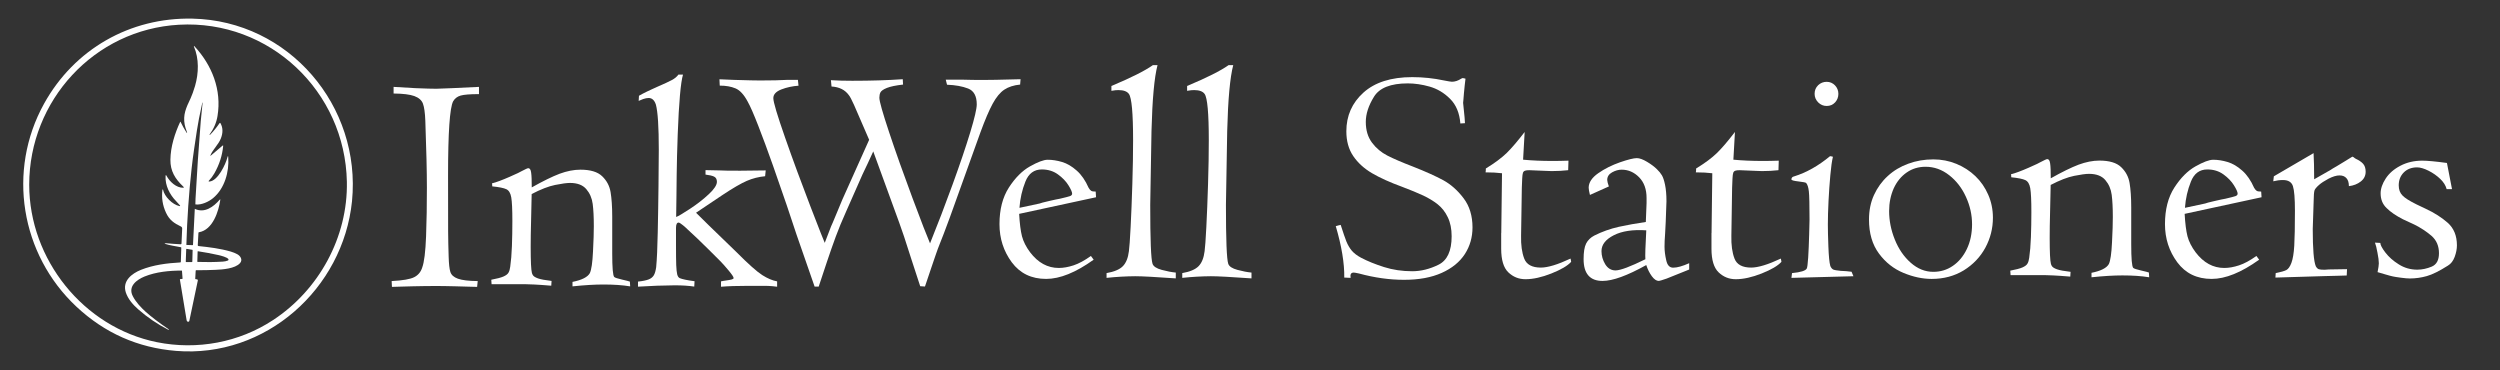 <?xml version="1.0" encoding="utf-8"?>
<!-- Generator: Adobe Illustrator 28.0.0, SVG Export Plug-In . SVG Version: 6.00 Build 0)  -->
<svg version="1.1" id="Layer_1" xmlns="http://www.w3.org/2000/svg" xmlns:xlink="http://www.w3.org/1999/xlink" x="0px" y="0px"
	 viewBox="0 0 3355 496.5" style="enable-background:new 0 0 3355 496.5;" xml:space="preserve">
<rect x="0" y="0" width="3355" height="496.5" fill="#333333" stroke="none"/>
<style type="text/css">
	.st0{fill:#FFFFFF;}
	.st1{fill:none;}
</style>
<g>
	<path class="st0" d="M472.4,270c-12,117.7-116.2,210.7-236.1,200.9c-51.4-4.2-96-24-133.9-59.5C27.6,341.3,9.3,229.1,59.1,139.2
		C99.6,66,174.5,23.2,258.3,25C387.7,27.8,485,142.2,472.4,270z M465.5,243.9C463.1,122.5,361.7,26.4,240.1,33.2
		C126.3,39.6,39.2,135.1,39.2,247.9c0,100.1,72.7,191.3,171.3,211.3c54,10.9,110.3,0.4,156-29.7C428,389.2,467,318.1,465.5,243.9z"
		/>
	<path class="st1" d="M240.1,33.2c121.6-6.8,223,89.3,225.4,210.7c1.5,74.2-37.5,145.3-99,185.6c-45.7,30-102,40.6-156,29.7
		c-98.6-20-171.3-111.2-171.3-211.3C39.2,135.1,126.3,39.6,240.1,33.2z M282.6,208.7c3.5-8.3,11-14.6,14.1-22.8
		c2.6-6.8,3.2-14-0.6-20.6c-0.2-0.3-0.6-0.4-0.9-0.2c-0.1,0-0.2,0.1-0.2,0.2c-3.8,5.7-8.1,10.9-12.9,15.8c-0.1,0.1-0.3,0.2-0.4,0
		l-0.2-0.2c-0.1,0-0.1-0.1,0-0.2c5.7-7.8,9.2-16.1,10.7-24.9c5.7-35-7.3-68.2-31.1-93.8c0-0.1-0.1-0.1-0.2-0.1c-0.2,0-0.4,0-0.4,0.2
		c0,0.1,0,0.2,0,0.3c7.1,16.5,6.5,35.9,1.6,52.9c-2,7-4,12.6-6,16.7c-6.2,13.1-10.3,22.1-7.9,35.5c0.3,1.8,1.4,5.3,3.2,10.5
		c0.1,0.3,0,0.4-0.3,0.4c-0.2,0-0.3-0.1-0.5-0.4c-3-4.7-5.6-9.5-8-14.4c-0.1-0.2-0.3-0.2-0.4-0.1c-0.1,0-0.1,0.1-0.1,0.1
		c-7.3,15.7-12.9,33.5-13.1,50.8c-0.2,15.2,6.4,25.8,17.1,35.9c0.4,0.4,0.6,0.7,0.8,1.1c0.1,0.3,0,0.5-0.3,0.6c-0.1,0-0.1,0-0.2,0
		c-9.6,0.1-18.3-8.2-22.5-15.9c-0.9-1.6-1.3-1.5-1.4,0.3c-0.7,12.5,5.5,24.7,14.1,33.5c1.9,2,3.6,3.8,5,5.5c0.9,1,0.6,1.4-0.7,1.1
		c-9-1.9-20.1-12.9-21.8-22c0-0.1-0.1-0.2-0.2-0.2c-0.1,0-0.2,0-0.3,0c-0.1,0-0.3,0.1-0.3,0.2c-1.4,10.9,0.2,21.2,4.8,31
		c4.5,9.6,10.8,14,20.1,18.5c1,0.5,1.6,1.5,1.6,2.6l-0.9,19.9c0,0.9-0.5,1.3-1.4,1.3c-6.6-0.3-12.6-0.8-18-1.3c-1-0.1-2-0.1-2.8,0.1
		c-0.7,0.2-0.7,0.4,0,0.6c6.8,2.3,14.3,3.1,21.4,4.6c0.4,0.1,0.6,0.3,0.5,0.7l-0.6,18.8c0,0.6-0.3,0.8-0.9,0.9
		c-17.9,1-36,3.3-52.6,9.9c-12.4,4.9-25.4,15-20.3,30.5c2.9,8.8,9.8,16.6,16.7,22.6c12.4,10.8,25.9,20,40.5,27.5c0,0,0.1,0,0.1,0
		l0.2-0.2c0.3-0.2,0.3-0.4,0-0.6c-13.1-8.9-23.3-16.6-30.7-23.3c-6.6-6-13.4-13.3-17.5-21.2c-6.8-13.2,5.3-22,15.7-26.3
		c15.5-6.3,33.4-8,50-8c0.1,0,0.3,0.1,0.3,0.2l0.8,10.4c0,0.3-0.2,0.5-0.5,0.6l-2.8,0.3c-0.2,0-0.4,0.2-0.3,0.4c0,0,0,0,0,0
		c3,18.2,6,36.3,9,54.4c0.2,0.9,0.5,1.6,1.1,2c0.8,0.6,1.8,0.4,2.4-0.4c0.1-0.2,0.2-0.4,0.3-0.6l11.4-54.2c0.1-0.6-0.3-1.2-0.9-1.3
		c0,0-0.1,0-0.1,0l-2.1-0.3c-0.3,0-0.4-0.2-0.4-0.5l0.6-10.8c0-0.4,0.3-0.7,0.7-0.7c8.6,0,17.3-0.1,26-0.5c9.2-0.4,26.2-1.5,32.8-9
		c3.9-4.5,0.7-9.5-3.6-11.9c-2.8-1.5-5.7-2.8-8.8-3.6c-14.1-4.1-28.9-5.9-43.4-7.4c-0.6-0.1-1-0.5-0.9-1.1l0.9-16.7
		c0-0.4,0.2-0.6,0.6-0.7c18.7-3.1,26.6-28.2,28.8-43.9c0-0.2-0.1-0.3-0.2-0.2c-0.3,0.1-0.6,0.2-0.8,0.5
		c-8.1,9.5-20.3,18.4-33.2,12.2c-0.1,0-0.1,0-0.2,0.1c0,0,0,0,0,0l-2.4,48.2c0,0.2-0.2,0.4-0.4,0.4c0,0,0,0,0,0l-8.3-0.3
		c-0.2,0-0.2-0.1-0.2-0.2c1-34.4,3.3-68.7,7.1-102.9c1.8-16.8,4.6-34,7.1-50.9c1.3-8.8,3.7-21.1,7.2-36.9c0-0.1,0.1-0.2,0.2-0.1l0,0
		c0.1,0,0.2,0.1,0.2,0.2c-0.8,8.3-1.9,17-2.5,24.9c-2.8,34.6-5.2,69.2-7,103.8c-0.1,2.4-0.2,4.8-0.2,7.2c0,0.4,0.2,0.5,0.5,0.6
		c7.7,0.8,17.2-3.7,23.1-8.4c15.8-12.9,22-35.5,20.5-54.7c-0.2-2.4-0.5-2.4-1.1-0.1c-2.3,9.1-12.8,31.6-24.1,32.4
		c-1.4,0.1-1.6-0.3-0.6-1.3c2.7-2.8,5.1-6,7.2-9.7c6.6-11.5,10.5-23.8,11.8-36.8c0.1-0.8-0.2-1-0.8-0.4l-15.9,13.5
		C282.5,209.2,282.4,209.1,282.6,208.7z"/>
	<path class="st0" d="M282.8,208.9l15.9-13.5c0.6-0.5,0.9-0.4,0.8,0.4c-1.2,13-5.2,25.2-11.8,36.8c-2.1,3.7-4.5,6.9-7.2,9.7
		c-0.9,1-0.7,1.4,0.6,1.3c11.3-0.8,21.8-23.3,24.1-32.4c0.6-2.3,1-2.3,1.1,0.1c1.4,19.2-4.8,41.8-20.5,54.7
		c-5.8,4.8-15.4,9.2-23.1,8.4c-0.4,0-0.5-0.2-0.5-0.6c0-2.4,0.1-4.9,0.2-7.2c1.9-34.6,4.2-69.2,7-103.8c0.6-7.8,1.8-16.5,2.5-24.9
		c0-0.1,0-0.2-0.2-0.2l0,0c-0.1,0-0.2,0-0.2,0.1c-3.5,15.9-5.9,28.2-7.2,36.9c-2.5,16.9-5.3,34.1-7.1,50.9
		c-3.8,34.1-6.1,68.4-7.1,102.9c0,0.2,0.1,0.2,0.2,0.2l8.3,0.3c0.2,0,0.4-0.2,0.4-0.4c0,0,0,0,0,0l2.4-48.2c0-0.1,0.1-0.1,0.1-0.1
		c0,0,0,0,0,0c13,6.2,25.2-2.8,33.2-12.2c0.2-0.2,0.5-0.4,0.8-0.5c0.2,0,0.3,0,0.2,0.2c-2.2,15.7-10.1,40.8-28.8,43.9
		c-0.4,0.1-0.6,0.3-0.6,0.7l-0.9,16.7c0,0.5,0.4,1,0.9,1.1c14.5,1.5,29.3,3.3,43.4,7.4c3.1,0.9,6,2.1,8.8,3.6
		c4.3,2.4,7.5,7.5,3.6,11.9c-6.6,7.5-23.6,8.6-32.8,9c-8.7,0.4-17.4,0.6-26,0.5c-0.4,0-0.7,0.3-0.7,0.7l-0.6,10.8
		c0,0.3,0.1,0.4,0.4,0.5l2.1,0.3c0.6,0.1,1.1,0.7,1,1.3c0,0,0,0.1,0,0.1l-11.4,54.2c-0.2,0.9-1.1,1.5-2,1.3c-0.2,0-0.5-0.1-0.6-0.3
		c-0.6-0.4-1-1.1-1.1-2c-3-18-6-36.2-9-54.4c0-0.2,0.1-0.4,0.3-0.5c0,0,0,0,0,0l2.8-0.3c0.3,0,0.5-0.3,0.5-0.6l-0.8-10.4
		c0-0.1-0.1-0.3-0.3-0.2c-16.6,0-34.5,1.7-50,8c-10.4,4.3-22.5,13.1-15.7,26.3c4.1,8,10.9,15.2,17.5,21.2
		c7.4,6.6,17.6,14.4,30.7,23.3c0.3,0.2,0.3,0.4,0,0.6l-0.2,0.2c0,0-0.1,0-0.1,0c-14.6-7.5-28.1-16.6-40.5-27.5
		c-6.9-6-13.8-13.8-16.7-22.6c-5.1-15.5,7.9-25.5,20.3-30.5c16.6-6.6,34.7-8.9,52.6-9.9c0.6,0,0.8-0.3,0.9-0.9l0.6-18.8
		c0-0.4-0.2-0.6-0.5-0.7c-7.1-1.5-14.5-2.3-21.4-4.6c-0.7-0.2-0.7-0.4,0-0.6c0.8-0.2,1.7-0.2,2.8-0.1c5.4,0.5,11.4,1,18,1.3
		c0.9,0,1.4-0.4,1.4-1.3l0.9-19.9c0-1.1-0.6-2.1-1.6-2.6c-9.3-4.4-15.6-8.8-20.1-18.5c-4.6-9.8-6.2-20.2-4.8-31
		c0-0.1,0.1-0.3,0.3-0.2c0.1,0,0.2,0,0.3,0c0.1,0,0.2,0.1,0.2,0.2c1.7,9.1,12.7,20.1,21.8,22c1.3,0.3,1.5-0.1,0.7-1.1
		c-1.4-1.7-3.1-3.5-5-5.5c-8.6-8.8-14.8-21.1-14.1-33.5c0.1-1.8,0.6-1.9,1.4-0.3c4.2,7.7,12.8,16,22.5,15.9c0.3,0,0.5-0.2,0.5-0.5
		c0-0.1,0-0.1,0-0.2c-0.1-0.4-0.4-0.7-0.8-1.1c-10.7-10.1-17.3-20.6-17.1-35.9c0.2-17.4,5.9-35.2,13.1-50.8c0.1-0.2,0.3-0.2,0.4-0.1
		c0.1,0,0.1,0.1,0.1,0.1c2.4,4.9,5,9.7,8,14.4c0.2,0.2,0.3,0.4,0.5,0.4c0.3,0,0.4-0.1,0.3-0.4c-1.8-5.2-2.9-8.6-3.2-10.5
		c-2.5-13.4,1.7-22.5,7.9-35.5c1.9-4.1,3.9-9.7,6-16.7c4.9-17,5.5-36.4-1.6-52.9c0-0.1-0.1-0.2,0-0.3c0-0.2,0.2-0.3,0.4-0.2
		c0.1,0,0.1,0,0.2,0.1c23.8,25.6,36.9,58.8,31.1,93.8c-1.4,8.8-5,17.1-10.7,24.9c0,0.1,0,0.1,0,0.2l0.2,0.2c0.2,0.1,0.3,0.1,0.4,0
		c4.8-4.9,9.1-10.2,12.9-15.8c0.2-0.3,0.6-0.4,0.9-0.2c0.1,0.1,0.2,0.1,0.2,0.2c3.8,6.6,3.3,13.7,0.6,20.6
		c-3.2,8.2-10.7,14.6-14.1,22.8C282.4,209.1,282.5,209.2,282.8,208.9z M258.5,335.8c0-0.3-0.2-0.6-0.5-0.6l-7.4-1.2
		c-0.3-0.1-0.7,0.2-0.7,0.5c0,0,0,0.1,0,0.1l-0.6,16.5c0,0.3,0.3,0.6,0.6,0.6c0,0,0,0,0,0l7.6,0c0.3,0,0.6-0.3,0.6-0.6c0,0,0,0,0,0
		L258.5,335.8z M306.6,347.8c-1.9-2.7-9.8-4.6-13-5.4c-9.3-2.1-18.6-3.8-27.8-5.2c-0.4-0.1-0.6,0.1-0.6,0.5l-0.4,13.2
		c0,0.4,0.2,0.6,0.5,0.6c11.2,0.4,22.4,0.3,33.7-0.4c2.5-0.1,4.7-0.7,6.9-1.5c0.6-0.2,0.9-0.9,0.7-1.5
		C306.7,348,306.6,347.9,306.6,347.8z"/>
	<path class="st1" d="M258.5,335.8l-0.4,15.4c0,0.3-0.3,0.6-0.6,0.6c0,0,0,0,0,0l-7.6,0c-0.3,0-0.6-0.3-0.6-0.6c0,0,0,0,0,0
		l0.6-16.5c0-0.3,0.3-0.6,0.6-0.6c0,0,0.1,0,0.1,0l7.4,1.2C258.2,335.3,258.5,335.5,258.5,335.8z"/>
	<path class="st1" d="M293.6,342.4c3.2,0.7,11,2.7,13,5.4c0.4,0.5,0.3,1.3-0.3,1.7c-0.1,0.1-0.2,0.1-0.3,0.1
		c-2.2,0.8-4.5,1.4-6.9,1.5c-11.3,0.7-22.5,0.8-33.7,0.4c-0.4,0-0.6-0.2-0.5-0.6l0.4-13.2c0-0.4,0.2-0.6,0.6-0.5
		C275,338.6,284.3,340.4,293.6,342.4z"/>
</g>
<g>
	<path class="st0" d="M528.2,125.5v-8.9c15.6,0.8,25.3,1.4,29.1,1.7c14,0.6,23.5,0.8,28.3,0.8c1.7,0,8.8-0.3,21.5-0.8
		c12.7-0.5,24.6-1.1,35.7-1.7v9.7c-12.1,0-20.4,0.7-24.8,2c-4.4,1.3-7.7,3.9-9.9,7.7c-4.5,8.7-6.8,41.8-6.8,99.4
		c0,39.7,0,64.8,0.1,75.3c0.1,10.5,0.3,21.8,0.7,33.8c0.3,9.6,1,16.5,2.3,20.5s4.6,7,10.1,9c5.5,2,14.4,3.1,26.6,3.2l-0.8,7.8
		c-1.9,0-5.8-0.1-11.5-0.3c-5.7-0.2-11.6-0.4-17.8-0.5c-6.1-0.1-10.8-0.2-14.1-0.3c-3.3-0.1-7.1-0.1-11.4-0.1
		c-6.1,0-11.1,0-15.2,0.1c-4.1,0.1-9.5,0.2-16.2,0.3c-6.7,0.1-12.8,0.3-18.3,0.5c-5.4,0.2-8.7,0.3-9.8,0.3l-0.4-7.8
		c14.9-0.8,24.9-2.5,30.2-5.2c5.2-2.6,8.8-6.8,10.7-12.6c2.8-7.4,4.5-21.5,5.3-42.2c0.8-20.7,1.1-42.5,1.1-65.5
		c0-20.8-0.7-50.6-2.1-89.6c-0.4-10.7-1.5-18.4-3.2-23c-1.7-4.6-5.6-8-11.6-10.2C550.2,126.8,540.8,125.6,528.2,125.5z"/>
	<path class="st0" d="M659.7,381.4l-0.4-6c7.4-1.4,12.9-2.8,16.3-4.3c3.4-1.5,5.7-3.2,6.8-5.2c1.1-1.9,1.9-4.5,2.3-7.8
		c1.1-7.6,1.9-16.8,2.3-27.8s0.6-22.1,0.6-33.4c0-15.7-0.5-26.4-1.5-32.1c-1-5.7-3.2-9.3-6.6-10.9c-3.4-1.6-9.7-2.9-18.9-3.8
		c0-1.8-0.1-3.2-0.4-4c5.9-1.5,13.9-4.5,23.7-8.8c9.9-4.4,15.1-6.8,15.7-7.4c5.3-2.8,8.4-4.2,9.3-4.2c2.1,0,3.4,2,3.9,6
		c0.6,4,0.8,10.6,0.8,19.8c15.1-8.5,27.6-14.6,37.3-18.3c9.8-3.6,19.1-5.5,28-5.5c13.3,0,23.1,2.9,29.2,8.8
		c6.1,5.9,9.9,12.9,11.3,21.3c1.4,8.3,2.2,19.3,2.2,32.9v49.2c0,19.4,0.9,30,2.7,31.8c1,1,4.5,2.1,10.5,3.5
		c6.1,1.4,9.6,2.3,10.5,2.7l0.4,6.4c-10.3-1.7-22.3-2.5-35.9-2.5c-11.6,0-25.4,0.8-41.5,2.5v-6c12.5-2.5,20.3-6.4,23.3-11.8
		c2.1-4.5,3.5-14.1,4.2-28.8c0.8-14.7,1.1-26.1,1.1-34.2c0-12.1-0.5-22.1-1.5-29.8c-1-7.8-3.9-14.4-8.6-19.9
		c-4.7-5.5-12-8.3-21.8-8.3c-4.4,0-11.1,0.9-20,2.7c-8.9,1.8-19.4,5.9-31.5,12.2l-1.2,54.9c-0.3,23.4,0,38.9,0.8,46.5
		c0.3,3.3,0.9,5.8,2,7.4c1,1.7,3.3,3.1,6.9,4.4c3.6,1.3,9.6,2.4,18.2,3.4l-0.4,6.4c-3-0.3-7.4-0.6-13-1c-5.7-0.4-12.9-0.8-21.7-1
		H659.7z"/>
	<path class="st0" d="M856.2,384.7v-6.8c6.5-0.7,11.3-1.7,14.5-3c3.2-1.3,5.4-3.2,6.8-5.6c1.4-2.4,2.4-6,3.1-10.8
		c1-10.6,1.7-26.2,2.1-46.8s0.8-41.3,1-62c0.3-20.7,0.4-37,0.4-48.8c0-30.7-1.3-50.8-3.9-60.5c-1.9-5.9-5.2-8.9-9.7-8.9
		c-2.2,0-4.6,0.5-7.3,1.4c-2.7,1-4.7,1.8-6.1,2.5l0.4-6.9c1.1-0.7,2.8-1.6,5.1-2.8c2.3-1.2,4.2-2.1,5.8-2.9c1.6-0.8,3.7-1.8,6.4-3
		c2.7-1.2,5.3-2.4,7.7-3.5c8.7-3.7,15-6.7,19-8.8c4-2.1,7-4.6,8.9-7.4h6.2c-1.5,5-2.9,14.2-4.1,27.8c-1.2,13.6-2.2,31-3,52.3
		c-0.8,21.3-1.2,39.5-1.4,54.6c-0.2,15.1-0.3,24.5-0.3,28.1l-0.4,28.3c2.8-1,8.9-4.6,18.5-10.9c9.6-6.3,18-12.9,25.3-19.7
		c7.3-6.8,10.9-12.4,10.9-16.6c0-3.4-1.3-5.8-3.8-7c-2.5-1.2-6.4-2.1-11.5-2.7v-6l19,0.4c4,0.3,13.1,0.4,27.5,0.4
		c7,0,18.4-0.1,34.3-0.4l-0.8,7.8c-8.7,0.8-16.8,2.9-24.5,6.2c-7.6,3.3-18.6,9.6-32.7,19l-35.5,23.8c4.4,4.6,22.4,22.1,53.9,52.5
		c16.2,16.3,27.9,26.7,35,31.2c7.1,4.5,13.7,7.3,19.9,8.4v7.2c-1.9-0.3-4-0.5-6.1-0.7c-2.1-0.2-4-0.3-5.6-0.4
		c-1.6-0.1-5.2-0.1-10.8-0.1H1004c-14.9,0-27,0.4-36.4,1.2v-7.2c1.5-0.4,3.8-0.8,6.9-1.2c3.1-0.4,5.5-0.9,7.3-1.3
		c1.8-0.5,2.7-1.1,2.7-2c0-1.4-2.2-4.7-6.6-10c-4.4-5.3-8-9.3-10.7-12.1c-11.3-11.4-21.6-21.5-30.8-30.4L922.9,308
		c-1-1.1-3-2.9-6.1-5.5c-3.1-2.5-5.1-3.8-6.1-3.8c-2.3,0-3.5,2.4-3.5,7.2v22.1c0,12.9,0.1,22.2,0.3,27.8c0.2,5.6,0.7,9.7,1.3,12.4
		c0.7,2.7,1.9,4.4,3.5,5.1c3.3,1.4,9.9,2.8,19.8,4.1l-0.4,7.2c-7.2-1.1-15.9-1.7-26.2-1.7C890.2,383,873.8,383.6,856.2,384.7z"/>
	<path class="st0" d="M965.9,114.9l-0.4-8.5l19.4,0.8c18.4,0.6,30.2,0.8,35.1,0.8c15.8,0,27.8-0.3,35.9-0.8h14.9l0.8,7.8
		c-8.1,0.6-15.8,2.2-23,5c-7.2,2.8-10.8,6.7-10.8,11.7c0,5.3,5.3,23,15.8,53c10.5,30.1,21.9,60.8,33.9,92.1
		c12.1,31.3,18.5,47.7,19.3,49.1l8.5-22.1c0.8-1.7,3.1-6.9,6.7-15.7c3.7-8.8,6.4-15.6,8.4-20.2l36-80.3
		c-10.5-24.2-17.2-39.8-20.3-46.8c-3.1-7-5.5-11.4-7.1-13.3c-5.1-7-12.8-10.8-23.1-11.4l-0.8-8.5c9.4,0.6,18.9,0.8,28.7,0.8
		c25.1,0,47.6-0.7,67.7-2.1l0.4,7.2c-9.8,1.1-17,2.6-21.7,4.5c-4.7,1.9-7.5,3.9-8.6,5.9c-1,2-1.5,4.4-1.5,7.3
		c0,4.7,4.4,20.1,13.1,46.3c8.7,26.2,19.1,55.4,31.1,87.6c12,32.2,20,52.7,23.8,61.5c10.2-25.2,20.3-51.6,30.3-79.1
		c10-27.5,17.9-50.9,23.7-70c5.8-19.1,8.7-31.6,8.7-37.4c0-11.2-3.9-18.3-11.6-21.3c-7.7-3-17.1-4.7-28.3-5.1l-1.7-6.8h22.1
		c18.5,0.6,39,0.5,61.8-0.2l16.5-0.4l-0.6,7.2c-8.5,0.8-15.6,3.1-21.2,6.8s-10.8,10-15.6,18.8c-4.8,8.8-10.3,21.7-16.5,38.6
		l-40.9,113.8c-6.9,18.6-11,29.5-12.4,32.6c-2.8,6.9-5,12.9-6.8,18.2c-1.8,5.2-3.9,11.3-6.2,18.2c-2.3,6.9-5,14.9-8.1,24l-6.4-0.4
		c-3.9-11.6-7.7-23.4-11.6-35.5c-3.9-12.1-7.2-22.5-10.1-31.3c-2.9-8.7-5.1-15-6.6-18.9l-34.7-95.2c-1.9,4.1-4.4,9.5-7.4,16.1
		c-3,6.6-5.4,11.5-7,14.7l-21.9,49.6c-5.5,12.3-10.2,23.5-14,33.9c-3.8,10.3-7.8,21.8-12,34.3c-4.2,12.5-7.8,23.5-10.9,32.8h-5.5
		l-24.2-69.6c-3.4-10.6-7.8-23.7-13.1-39.3c-5.3-15.6-11.5-33.5-18.6-53.6c-7.1-20.1-13.7-37.9-19.7-53.3
		c-6-15.4-10.7-26.2-14.2-32.4c-5-9.4-10.4-15.3-16.4-17.8S974.1,114.9,965.9,114.9z"/>
	<path class="st0" d="M1470.9,264.7L1367.7,287c0.7,12.9,2,23,3.8,30.1c1.9,7.1,5.5,14.3,11,21.6c10.6,13.9,23.4,20.9,38.4,20.9
		c6.2,0,12.8-1.2,19.8-3.5c7-2.3,14.8-6.5,23.3-12.6l3.7,5c-24,17.2-45.2,25.8-63.8,25.8c-19.7,0-35-7.4-46.1-22.3
		c-11-14.9-16.5-31.9-16.5-51.2c0-19.7,4.2-36,12.6-49.1c8.4-13,17.8-22.5,28.3-28.4c10.5-5.9,18.4-8.9,23.8-8.9
		c6.2,0,12.6,1,19.3,3c6.7,2,13.2,5.8,19.6,11.5c6.4,5.6,11.7,13.4,16,23.1c1.2,2.1,2.4,3.4,3.5,4.1c1.1,0.7,3.1,1,6,1L1470.9,264.7
		z M1368.1,278.9l27.1-5.8c1.1-0.5,5.3-1.7,12.5-3.3c7.2-1.7,12.1-2.7,14.6-3.1c7.2-1.7,11.7-2.8,13.6-3.5c1.9-0.7,2.9-1.8,2.9-3.3
		c0-2.2-1.7-6-5-11.3c-3.3-5.3-8-10.2-14.1-14.6c-6.1-4.4-13.3-6.6-21.6-6.6c-10.3,0-17.7,5.4-22,16.3
		C1371.7,254.7,1369,266.4,1368.1,278.9z"/>
	<path class="st0" d="M1485,372.9v-6.4c10.3-1.8,17.6-4.9,21.9-9.3c4.3-4.4,7-11.1,8.1-20.2c0.7-4.7,1.4-15.4,2.3-32.3
		s1.6-36.1,2.3-57.9c0.7-21.7,1-41.3,1-58.6c0-36.3-1.9-57-5.6-62.1c-2.4-3.4-7.1-5.2-14.1-5.2c-1.7,0-3,0.1-4,0.2
		c-1,0.1-1.9,0.3-2.7,0.4c-0.8,0.1-1.7,0.3-2.7,0.4v-6.5c26.4-11.1,45-20.4,55.7-28h6.2c-4.3,16.2-7,45.7-8.1,88.3l-1.7,99.3
		c0,46.5,1,72.9,3.1,79c1.2,3.6,5.4,6.3,12.4,8.2c7,1.9,13.3,3.1,18.8,3.6v7.8c-27-1.9-45.2-2.9-54.5-2.9
		C1510.9,370.8,1498.1,371.5,1485,372.9z"/>
	<path class="st0" d="M1586.6,372.9v-6.4c10.3-1.8,17.6-4.9,21.9-9.3c4.3-4.4,7-11.1,8.1-20.2c0.7-4.7,1.4-15.4,2.3-32.3
		s1.6-36.1,2.3-57.9c0.7-21.7,1-41.3,1-58.6c0-36.3-1.9-57-5.6-62.1c-2.4-3.4-7.1-5.2-14.1-5.2c-1.7,0-3,0.1-4,0.2
		c-1,0.1-1.9,0.3-2.7,0.4c-0.8,0.1-1.7,0.3-2.7,0.4v-6.5c26.4-11.1,45-20.4,55.7-28h6.2c-4.3,16.2-7,45.7-8.1,88.3l-1.7,99.3
		c0,46.5,1,72.9,3.1,79c1.2,3.6,5.4,6.3,12.4,8.2c7,1.9,13.3,3.1,18.8,3.6v7.8c-27-1.9-45.2-2.9-54.5-2.9
		C1612.5,370.8,1599.7,371.5,1586.6,372.9z"/>
	<path class="st0" d="M1812.5,372.9l-8.5-0.4c0.3-19.1-3.5-42.1-11.4-69c3.3-1,5.5-1.5,6.6-1.7c3.3,10.3,5.9,17.8,7.7,22.4
		c1.9,4.6,4.3,8.7,7.2,12.2c3,3.5,7.1,6.6,12.3,9.4c8.9,4.7,19.3,8.9,31,12.6c11.7,3.7,24.3,5.6,37.8,5.6c11.7,0,23.4-2.9,35.2-8.7
		c11.8-5.8,17.7-18.5,17.7-38.2c0-9.9-1.7-18.4-5.2-25.6c-3.4-7.2-8-12.9-13.5-17.3c-5.6-4.4-12-8.3-19.4-11.8
		c-7.4-3.4-16.9-7.4-28.6-11.8c-16.2-5.9-29.6-12-40.2-18.2c-10.5-6.2-18.9-13.8-25.1-22.9c-6.2-9.1-9.3-20.2-9.3-33.3
		c0-20.8,7.6-38.1,22.9-51.9c15.3-13.8,37.1-20.8,65.5-20.8c14.5,0,28.7,1.5,42.8,4.5c5.6,1.1,9.2,1.7,10.5,1.7
		c4.1,0,8.3-1.4,12.4-4.1l1.7-0.8c1.1,0,2.5,0.3,4.1,0.8c-0.4,3.2-0.8,6.3-1.1,9.4c-0.3,3.1-0.7,6.5-1,10.2
		c-0.3,3.7-0.6,6.6-0.7,8.7c-0.1,2.1-0.3,3.4-0.4,4.1c1.8,16.7,2.6,25.7,2.5,27.3l-6.2,0.4c-1.1-14-5.7-25.1-13.8-33.1
		c-8.1-8.1-17.3-13.5-27.5-16.4c-10.2-2.9-20-4.3-29.3-4.3c-22.9,0-38,6-45.3,17.9c-7.4,11.9-11,23.2-11,33.8
		c0,11.2,2.8,20.4,8.3,27.8c5.5,7.4,12.4,13.1,20.5,17.3c8.2,4.2,19.7,9.2,34.6,14.9c16.8,6.6,30.3,12.7,40.5,18.2
		c10.2,5.6,19.3,13.6,27.3,24.2c8,10.5,12,23.6,12,39.2c0,13.2-3.4,25.1-10.3,35.8c-6.9,10.6-17.2,19-31,25.2
		c-13.8,6.2-30.6,9.3-50.6,9.3c-19.4,0-39.6-2.8-60.5-8.5c-3.7-0.8-6-1.2-6.8-1.2C1813.1,365.7,1811.7,368.1,1812.5,372.9z"/>
	<path class="st0" d="M2014.7,312.8l1-80.3c-6.3-0.8-13.7-1.2-22.1-1.2c0.3-1.1,0.4-2.8,0.4-5.2c12-7.3,21.3-14.3,28.1-20.9
		c6.7-6.6,14.7-16,24-28.1l-2.1,37.2c11.8,1.1,24.8,1.7,38.8,1.7c6.7,0,14.1-0.1,22.1-0.4l-0.4,12.8c-7.2,0.8-14.5,1.2-22.1,1.2
		c-0.7,0-3.4-0.1-8.1-0.3c-4.7-0.2-12-0.5-21.9-0.9c-2.6,0-4.6,0.2-5.9,0.7c-1.3,0.5-2.2,1.4-2.7,2.8c-0.5,1.4-0.8,4-1,7.8
		c-0.2,3.9-0.4,7.9-0.5,12.2l-1,64.4c-0.3,12.4,1.1,22.6,4.2,30.7s10.6,12.1,22.4,12.1c4.5,0,10.2-1,16.8-3c6.7-2,14.4-5.1,23-9.1
		c0.3,1.1,0.4,1.9,0.5,2.5c0.1,0.6,0.2,1.2,0.3,1.9c-4.8,5.3-13.7,10.5-26.5,15.6c-12.9,5.1-24.5,7.7-34.8,7.7c-9,0-16.6-3.1-23-9.2
		c-6.4-6.1-9.6-16.7-9.6-31.7V312.8z"/>
	<path class="st0" d="M2159.1,250.2l-25.4,11.4c-1.1-4.4-1.7-7.6-1.7-9.7c0-7,4.3-13.5,12.9-19.5c8.6-6,18.3-10.8,29.1-14.6
		c10.8-3.7,18.3-5.6,22.6-5.6c3.7,0,8.3,1.7,13.8,5c5.5,3.3,9.9,6.6,13.2,9.9c2.9,2.8,5.1,5.5,6.7,8.2c1.6,2.7,3,6.9,4.2,12.7
		c1.2,5.8,1.9,13.2,1.9,22.1c0,2.6-0.3,11.8-1,27.7l-0.8,15.5c-0.6,7.4-0.8,13.4-0.8,17.8c0,5.6,0.8,11.7,2.3,18.2
		c1.4,6.6,4.5,9.9,9.3,9.9c5.4,0,12.5-2,21.5-6v8.5l-30.4,12.2c-6.1,2.1-9.5,3.1-10.3,3.1c-3.2,0-6.3-2.1-9.4-6.3
		c-3.1-4.2-5.6-9.2-7.5-15c-25.5,14.2-45,21.3-58.7,21.3c-8.4,0-14.7-2.4-19-7.3c-4.3-4.9-6.4-12.2-6.4-22c0-9.4,1.1-16.3,3.4-20.9
		c2.3-4.5,6-8.1,11-10.7c10.3-5.2,21.3-9.1,32.8-11.7c11.6-2.5,23.7-4.7,36.3-6.5l1-25.4v-6.8c0-11.7-3.3-21-10-27.8
		c-6.7-6.8-14.5-10.2-23.4-10.2c-4.3,0-8.6,1.2-12.9,3.6c-4.3,2.4-6.5,5.8-6.5,10.2C2157,243.5,2157.7,246.5,2159.1,250.2z
		 M2208.1,347.9c-0.4-4.5,0-17.5,1.2-38.8c-18.1-1.2-32.7,1-43.6,6.6c-11,5.6-16.5,12.7-16.5,21.3c0,6.2,1.7,12.1,5,17.6
		c3.4,5.5,8,8.3,13.9,8.3C2174.7,362.8,2188,357.8,2208.1,347.9z"/>
	<path class="st0" d="M2296.9,312.8l1-80.3c-6.3-0.8-13.7-1.2-22.1-1.2c0.3-1.1,0.4-2.8,0.4-5.2c12-7.3,21.3-14.3,28.1-20.9
		c6.7-6.6,14.7-16,24-28.1l-2.1,37.2c11.8,1.1,24.8,1.7,38.8,1.7c6.7,0,14.1-0.1,22.1-0.4l-0.4,12.8c-7.2,0.8-14.5,1.2-22.1,1.2
		c-0.7,0-3.4-0.1-8.1-0.3c-4.7-0.2-12-0.5-21.9-0.9c-2.6,0-4.6,0.2-5.9,0.7c-1.3,0.5-2.2,1.4-2.7,2.8c-0.5,1.4-0.8,4-1,7.8
		c-0.2,3.9-0.4,7.9-0.5,12.2l-1,64.4c-0.3,12.4,1.1,22.6,4.2,30.7s10.6,12.1,22.4,12.1c4.5,0,10.2-1,16.8-3c6.7-2,14.4-5.1,23-9.1
		c0.3,1.1,0.4,1.9,0.5,2.5c0.1,0.6,0.2,1.2,0.3,1.9c-4.8,5.3-13.7,10.5-26.5,15.6c-12.9,5.1-24.5,7.7-34.8,7.7c-9,0-16.6-3.1-23-9.2
		c-6.4-6.1-9.6-16.7-9.6-31.7V312.8z"/>
	<path class="st0" d="M2404.1,372.9l0.8-6.4c11.7-1.1,18.3-3.2,19.8-6.2c0.7-1.2,1.3-6.2,1.9-14.8c0.5-8.6,1-18.9,1.3-30.8
		c0.3-11.9,0.5-18.6,0.5-20.1c0-19.6-0.3-32.1-0.9-37.6c-0.6-5.5-1.8-9.3-3.6-11.4c-0.6-0.7-4-1.4-10.3-2.1
		c-6.3-0.7-9.5-1.6-9.5-2.7c0-2.2,1.2-3.6,3.7-4.1c16.4-5.1,32.4-14.1,48.1-27.1c1,0,2.3,0.3,3.9,0.8c-1.4,5.6-2.5,13.9-3.5,24.8
		c-1,10.9-1.8,22.3-2.4,34.3c-0.6,12-0.9,22.6-0.9,31.8c0,6.9,0.2,16.8,0.7,29.6c0.5,12.9,1.3,21.6,2.6,26.1
		c1.1,2.5,2.5,4.1,4.1,4.8c1.7,0.7,5,1.2,9.9,1.7c4.8,0.1,9.6,0.6,14.5,1.2l2.5,6L2404.1,372.9z M2435.2,125.9
		c0-4.7,1.6-8.5,4.8-11.6c3.2-3,7-4.5,11.4-4.5c4.4,0,8.1,1.6,11.2,4.8c3,3.2,4.5,7,4.5,11.4c0,4.4-1.5,8.2-4.4,11.4
		c-3,3.2-6.7,4.8-11.3,4.8c-4.4,0-8.2-1.6-11.4-4.8C2436.8,134.1,2435.2,130.3,2435.2,125.9z"/>
	<path class="st0" d="M2508.2,294.6c0-12.1,2.2-23.1,6.7-32.9c4.5-9.8,10.6-18.3,18.5-25.5c7.8-7.2,17-12.7,27.5-16.5
		c10.5-3.9,21.7-5.8,33.7-5.8c10.9,0,21.2,2,30.9,6c9.7,4,18.2,9.5,25.5,16.5c7.3,7,13,15.3,17.2,24.9c4.2,9.6,6.3,19.9,6.3,30.9
		c0,14.3-3.4,27.7-10.2,40.3c-6.8,12.5-16.5,22.6-28.9,30.3c-12.5,7.6-26.8,11.5-43.1,11.5c-12.3,0-24.9-2.7-37.9-8.1
		c-13-5.4-24-14-32.8-25.9C2512.6,328.2,2508.2,313.1,2508.2,294.6z M2535.2,283.2c0,12.8,2.5,25.5,7.6,38.2
		c5.1,12.7,12.2,23.1,21.4,31.2c9.2,8.1,19.2,12.2,30.3,12.2c9.6,0,18.4-2.6,26.2-8c7.8-5.3,14.1-12.8,18.8-22.6
		c4.7-9.8,7-20.9,7-33.3c0-12.5-2.7-24.7-8.2-36.7c-5.4-11.9-12.9-21.6-22.5-29.1c-9.6-7.5-20.1-11.3-31.7-11.3
		c-9.4,0-17.8,2.5-25.2,7.6c-7.4,5.1-13.3,12.2-17.5,21.3C2537.3,262,2535.2,272.1,2535.2,283.2z"/>
	<path class="st0" d="M2698.2,369.2l-0.4-6c7.4-1.4,12.9-2.8,16.3-4.3c3.4-1.5,5.7-3.2,6.8-5.2c1.1-1.9,1.9-4.5,2.3-7.8
		c1.1-7.6,1.9-16.8,2.3-27.8s0.6-22.1,0.6-33.4c0-15.7-0.5-26.4-1.5-32.1c-1-5.7-3.2-9.3-6.6-10.9c-3.4-1.6-9.7-2.9-18.9-3.8
		c0-1.8-0.1-3.2-0.4-4c5.9-1.5,13.9-4.5,23.7-8.8c9.9-4.4,15.1-6.8,15.7-7.4c5.3-2.8,8.4-4.2,9.3-4.2c2.1,0,3.4,2,3.9,6
		c0.6,4,0.8,10.6,0.8,19.8c15.1-8.5,27.6-14.6,37.3-18.3c9.8-3.6,19.1-5.5,28-5.5c13.3,0,23.1,2.9,29.2,8.8
		c6.1,5.9,9.9,12.9,11.3,21.3c1.4,8.3,2.2,19.3,2.2,32.9v49.2c0,19.4,0.9,30,2.7,31.8c1,1,4.5,2.1,10.5,3.5
		c6.1,1.4,9.6,2.3,10.5,2.7l0.4,6.4c-10.3-1.7-22.3-2.5-35.9-2.5c-11.6,0-25.4,0.8-41.5,2.5v-6c12.5-2.5,20.3-6.4,23.3-11.8
		c2.1-4.5,3.5-14.1,4.2-28.8c0.8-14.7,1.1-26.1,1.1-34.2c0-12.1-0.5-22.1-1.5-29.8c-1-7.8-3.9-14.4-8.6-19.9
		c-4.7-5.5-12-8.3-21.8-8.3c-4.4,0-11.1,0.9-20,2.7c-8.9,1.8-19.4,5.9-31.5,12.2l-1.2,54.9c-0.3,23.4,0,38.9,0.8,46.5
		c0.3,3.3,0.9,5.8,2,7.4c1,1.7,3.3,3.1,6.9,4.4c3.6,1.3,9.6,2.4,18.2,3.4l-0.4,6.4c-3-0.3-7.4-0.6-13-1c-5.7-0.4-12.9-0.8-21.7-1
		H2698.2z"/>
	<path class="st0" d="M3035,264.7L2931.8,287c0.7,12.9,2,23,3.8,30.1c1.9,7.1,5.5,14.3,11,21.6c10.6,13.9,23.4,20.9,38.4,20.9
		c6.2,0,12.8-1.2,19.8-3.5c7-2.3,14.8-6.5,23.3-12.6l3.7,5c-24,17.2-45.2,25.8-63.8,25.8c-19.7,0-35-7.4-46.1-22.3
		c-11-14.9-16.5-31.9-16.5-51.2c0-19.7,4.2-36,12.6-49.1c8.4-13,17.8-22.5,28.3-28.4c10.5-5.9,18.4-8.9,23.8-8.9
		c6.2,0,12.6,1,19.3,3c6.7,2,13.2,5.8,19.6,11.5c6.4,5.6,11.7,13.4,16,23.1c1.2,2.1,2.4,3.4,3.5,4.1c1.1,0.7,3.1,1,6,1L3035,264.7z
		 M2932.2,278.9l27.1-5.8c1.1-0.5,5.3-1.7,12.5-3.3c7.2-1.7,12.1-2.7,14.6-3.1c7.2-1.7,11.7-2.8,13.6-3.5c1.9-0.7,2.9-1.8,2.9-3.3
		c0-2.2-1.7-6-5-11.3c-3.3-5.3-8-10.2-14.1-14.6c-6.1-4.4-13.3-6.6-21.6-6.6c-10.3,0-17.7,5.4-22,16.3
		C2935.8,254.7,2933.1,266.4,2932.2,278.9z"/>
	<path class="st0" d="M3053.6,372.5l0.4-6c6.9-1.4,11.6-2.7,14.3-4.1c2.6-1.4,4.9-4.6,6.8-9.7c1.9-5.1,3.2-12.7,3.8-22.9
		c0.6-10.2,0.9-25.8,0.9-46.8c0-16.6-0.9-27.7-2.7-33.2c-1.8-5.5-6.3-8.2-13.4-8.2c-4.3,0-8.6,0.6-13,1.7l0.8-6.7l53.3-31.1
		c0.5,8.5,0.8,20.2,0.8,35.1l22.1-12.6c1.1-0.7,2.1-1.3,2.9-1.9c1.5-0.8,3.2-1.8,5.2-3c1.9-1.2,5.2-3.2,9.9-6
		c4.7-2.8,8.4-5.1,11.2-6.9l1.7,0.8c0.8,0.8,1.8,1.5,2.9,2.1c4.1,1.9,7.4,4.1,9.7,6.6c2.3,2.5,3.5,6.1,3.5,10.7
		c0,5.4-2.2,9.8-6.6,13.2c-4.4,3.4-9.7,5.5-15.9,6.2c0-4.7-1.1-8.3-3.3-10.7c-2.2-2.5-5.3-3.7-9.3-3.7c-4.1,0-9,1.5-14.7,4.4
		c-5.6,3-9.9,5.8-12.8,8.4c-3.4,3-5.5,5.5-6.1,7.5c-0.6,2-1,6.9-1.1,14.8c-0.8,23.3-1.2,35.6-1.2,37c0,26.8,1.4,43.4,4.1,49.8
		c1.2,2.2,2.6,3.5,4.1,4c1.5,0.5,4.1,0.7,7.8,0.7l5.4-0.4l24.6-0.4l-0.4,8.5c-0.7,0-5,0.1-13,0.4c-8,0.3-13.4,0.4-16.1,0.4
		L3053.6,372.5z"/>
	<path class="st0" d="M3187.2,325.6l7.2,0.4c0,2.6,2.2,6.9,6.7,12.8c4.5,5.9,10.5,11.3,18.1,16c7.6,4.8,15.8,7.1,24.8,7.1
		c6.5,0,12.9-1.4,19.4-4.1c6.5-2.8,9.7-8.7,9.7-18c0-9.6-3.3-17.4-10-23.3c-6.8-5.8-14.4-10.8-23-15.1l-15.5-7.2
		c-9.1-4.7-16.4-9.6-21.7-14.9c-5.4-5.1-8.1-11.7-8.1-19.8c0-6.3,2.3-13,6.8-19.9c4.6-7,11.1-12.7,19.8-17.2
		c8.6-4.5,18.4-6.8,29.3-6.8c6.6,0,17.7,1,33.1,3.1l6.8,35.1h-7.2c-1.2-4.8-4.1-9.4-8.6-13.7c-4.5-4.3-9.7-8-15.7-11
		c-6-3-11.2-4.5-15.4-4.5c-7.3,0-13.3,2.3-17.8,6.8c-4.6,4.6-6.8,10.4-6.8,17.4c0,5.7,1.7,10.1,5,13.5c3.3,3.5,9.6,7.4,18.9,12
		l12.6,6c11.4,5.3,21.2,11.6,29.4,18.8c8.1,7.3,12.2,17.3,12.2,30.2c0,4.8-1,9.9-3,15.4c-2,5.4-5,9.3-9,11.7
		c-11.5,7.3-20.9,12-28.4,14.1c-7.4,2.1-15,3.2-22.8,3.2c-2.8,0-6.7-0.3-11.8-1c-5.1-0.7-8.7-1.2-10.8-1.7
		c-2.1-0.4-5.7-1.4-10.8-2.9c-5.1-1.5-8.4-2.5-9.9-2.9c1.1-5.5,1.7-9.4,1.7-11.8c0-3.4-0.6-8.2-1.8-14.1
		C3189.5,332.9,3188.3,328.5,3187.2,325.6z"/>
</g>
</svg>
